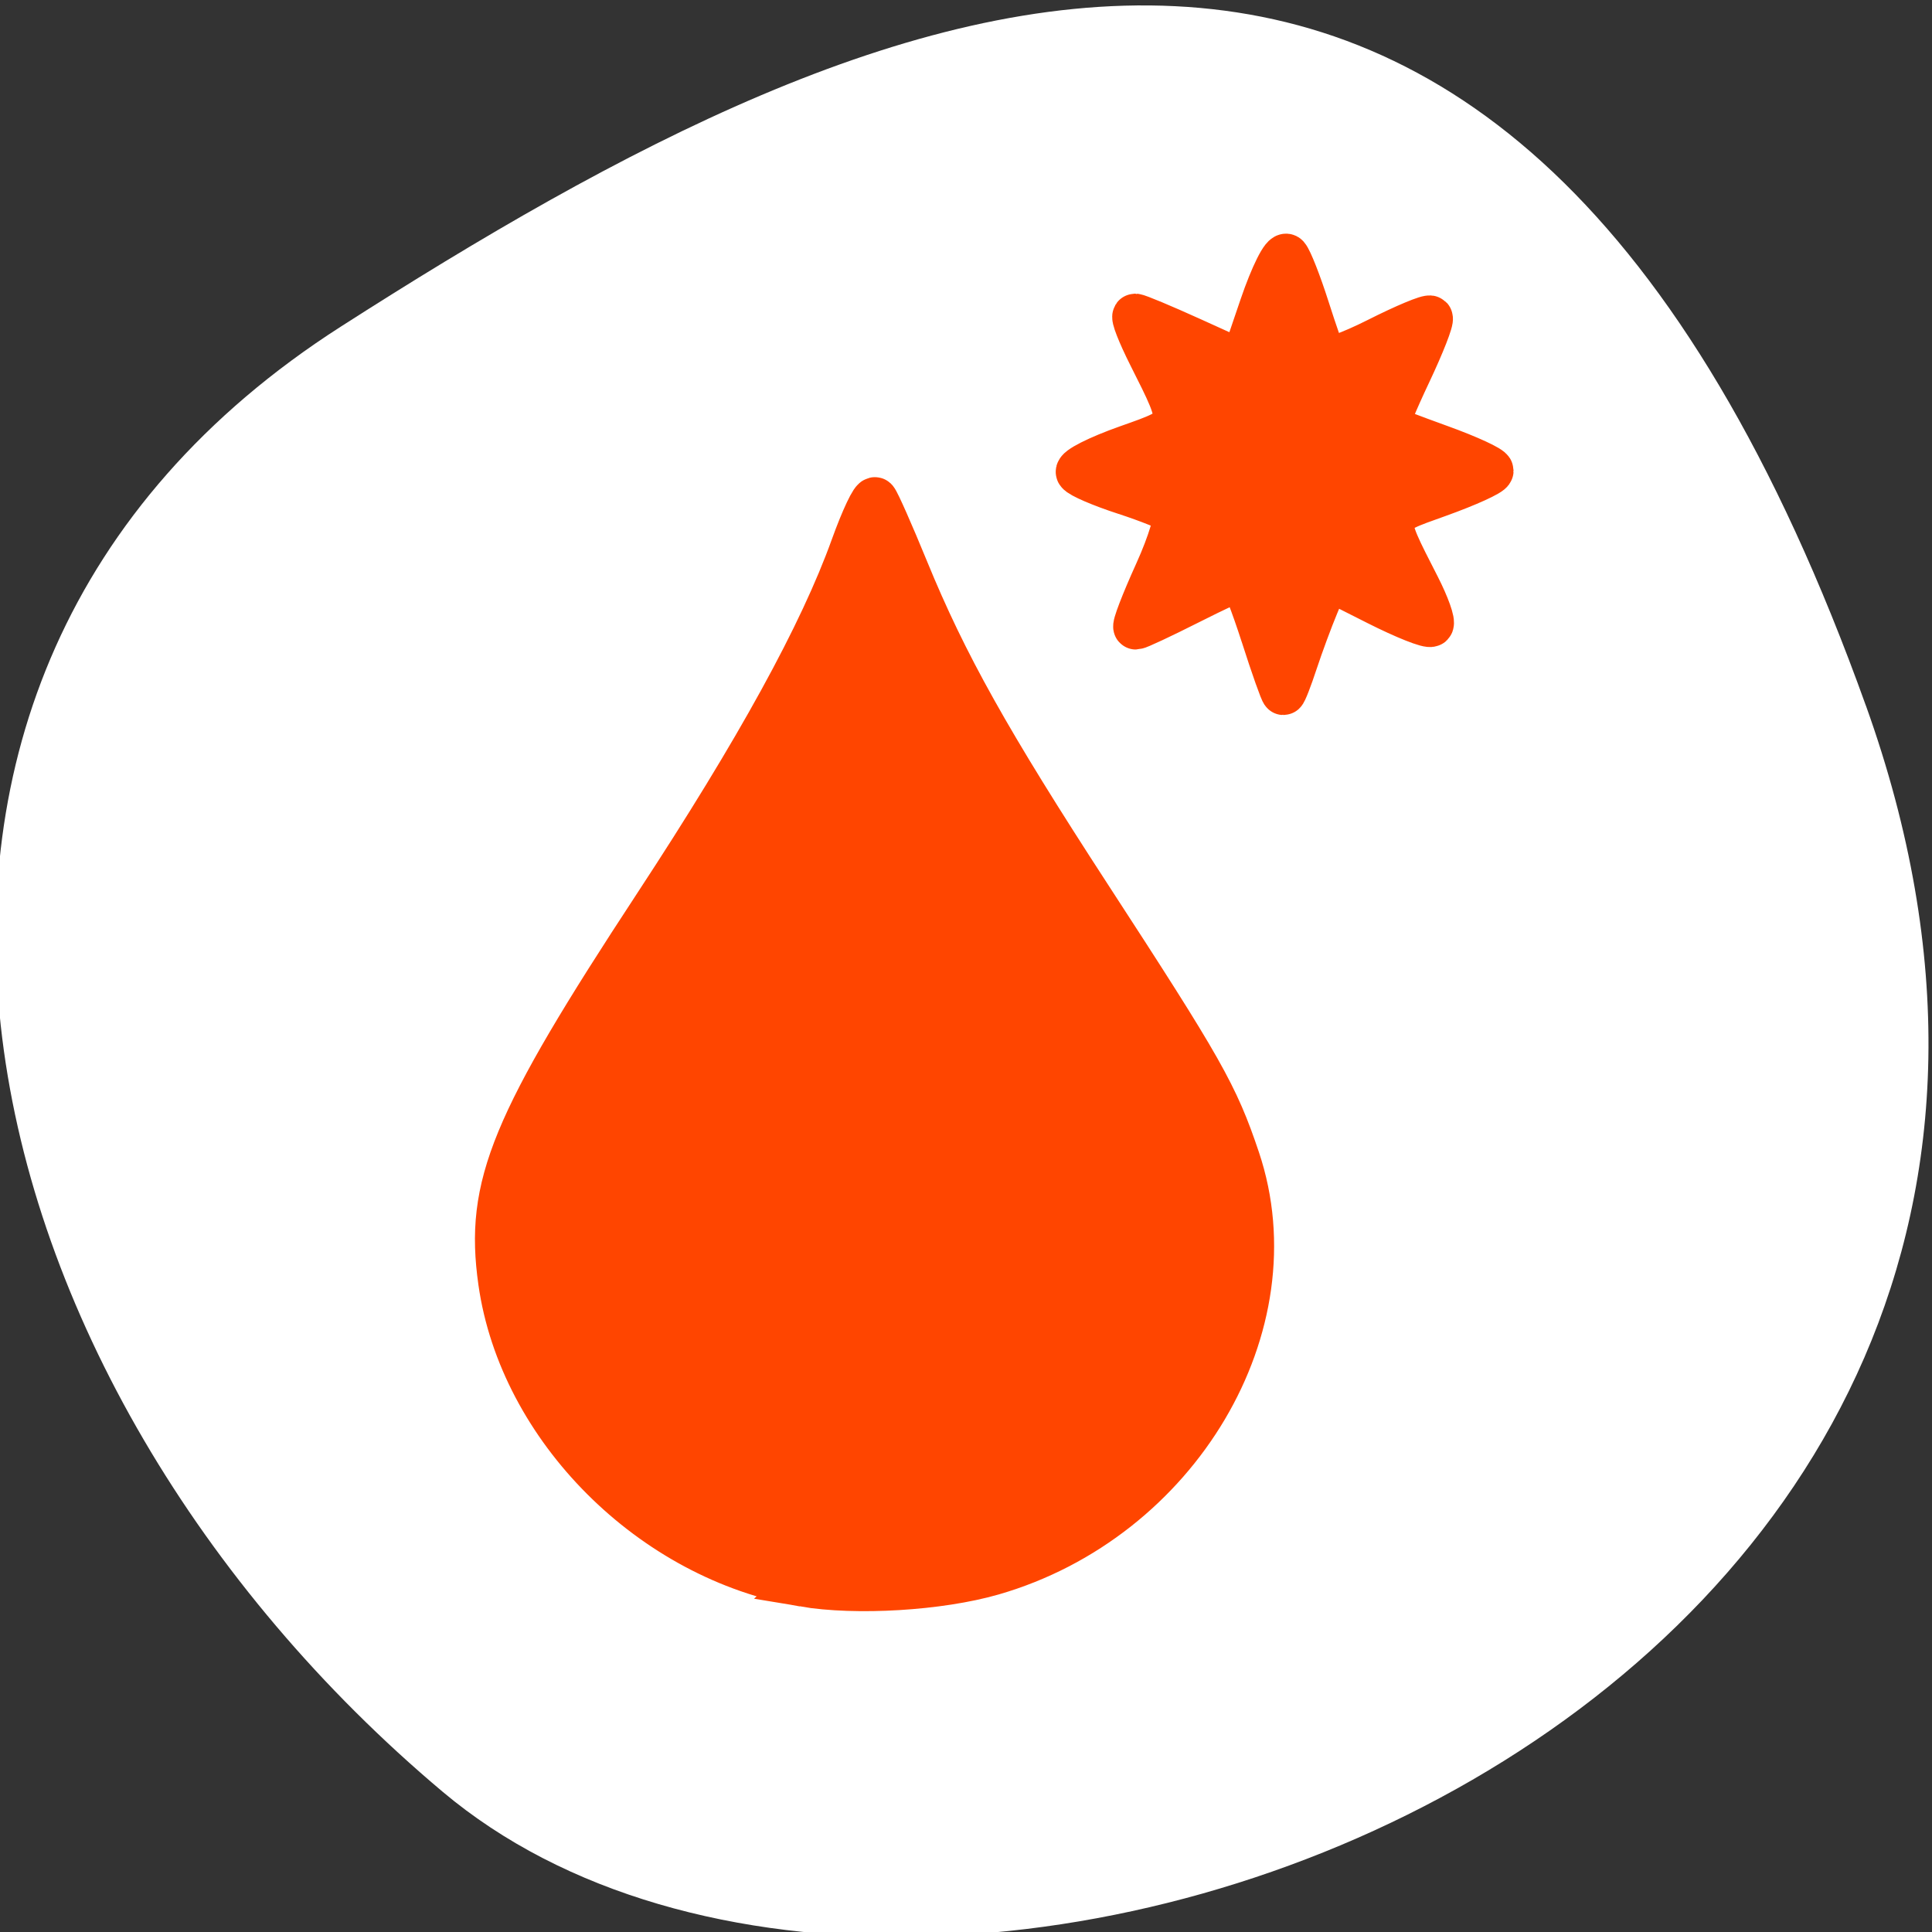 <svg xmlns="http://www.w3.org/2000/svg" viewBox="0 0 256 256"><rect x="0" y="0" width="256" height="256" fill="#333333" stroke="none"/><defs><clipPath><path d="M 0,64 H64 V128 H0 z"/></clipPath></defs><g style="color:#000"><path d="m -1360.14 1641.33 c 46.11 -98.28 -119.59 -146.07 -181.85 -106.06 -62.25 40.01 -83.52 108.58 -13.01 143.08 70.51 34.501 148.75 61.26 194.86 -37.03 z" transform="matrix(1.037 0 0 -1.357 1657.71 2320.79)" style="fill:#fff"/></g><g style="fill:#ff4500;stroke:#ff4500;fill-rule:evenodd;stroke-width:5.938"><path d="m 106.47 209.93 c -20.07 -3.393 -37.4 -20.715 -40.14 -40.11 -1.8 -12.733 1.521 -20.778 20.547 -49.775 13.542 -20.639 21.958 -35.951 26.13 -47.548 c 1.348 -3.743 2.686 -6.57 2.974 -6.283 0.288 0.288 2.135 4.462 4.106 9.276 5.113 12.49 10.875 22.792 24.22 43.31 14.99 23.04 16.82 26.27 19.689 34.808 7.372 21.928 -7.905 47.709 -32.48 54.811 -7.03 2.032 -18.05 2.699 -25.05 1.515 z"/><path d="m 167.37 84.18 c -1.345 -4.176 -2.675 -7.593 -2.956 -7.593 -0.281 0 -3.412 1.464 -6.957 3.254 -3.546 1.79 -6.674 3.254 -6.952 3.254 -0.278 0 0.962 -3.237 2.756 -7.193 1.794 -3.956 2.861 -7.557 2.373 -8 -0.489 -0.445 -3.446 -1.639 -6.571 -2.653 -3.125 -1.014 -5.91 -2.212 -6.188 -2.662 -0.278 -0.45 2.659 -1.936 6.527 -3.302 7.905 -2.791 7.861 -2.613 3.01 -12.256 -1.424 -2.834 -2.327 -5.153 -2.01 -5.153 0.321 0 3.66 1.394 7.418 3.099 l 6.834 3.099 l 2.544 -7.473 c 1.399 -4.11 2.891 -7.091 3.314 -6.624 0.423 0.467 1.627 3.534 2.675 6.815 1.048 3.281 2.109 6.326 2.359 6.767 0.25 0.44 3.407 -0.69 7.02 -2.512 3.609 -1.822 6.743 -3.132 6.964 -2.91 0.221 0.221 -1.061 3.495 -2.848 7.276 -1.788 3.78 -3.117 6.989 -2.953 7.129 0.164 0.14 3.349 1.357 7.078 2.703 3.729 1.346 6.78 2.753 6.78 3.126 0 0.373 -3.148 1.807 -6.995 3.186 -7.819 2.804 -7.727 2.395 -2.733 12.184 1.257 2.465 2.057 4.71 1.778 4.989 -0.28 0.28 -3.479 -0.991 -7.109 -2.824 l -6.601 -3.332 l -1.473 3.532 c -0.81 1.943 -2.076 5.363 -2.813 7.6 -0.737 2.237 -1.45 4.068 -1.585 4.068 -0.135 0 -1.345 -3.417 -2.69 -7.593 z"/></g></svg>